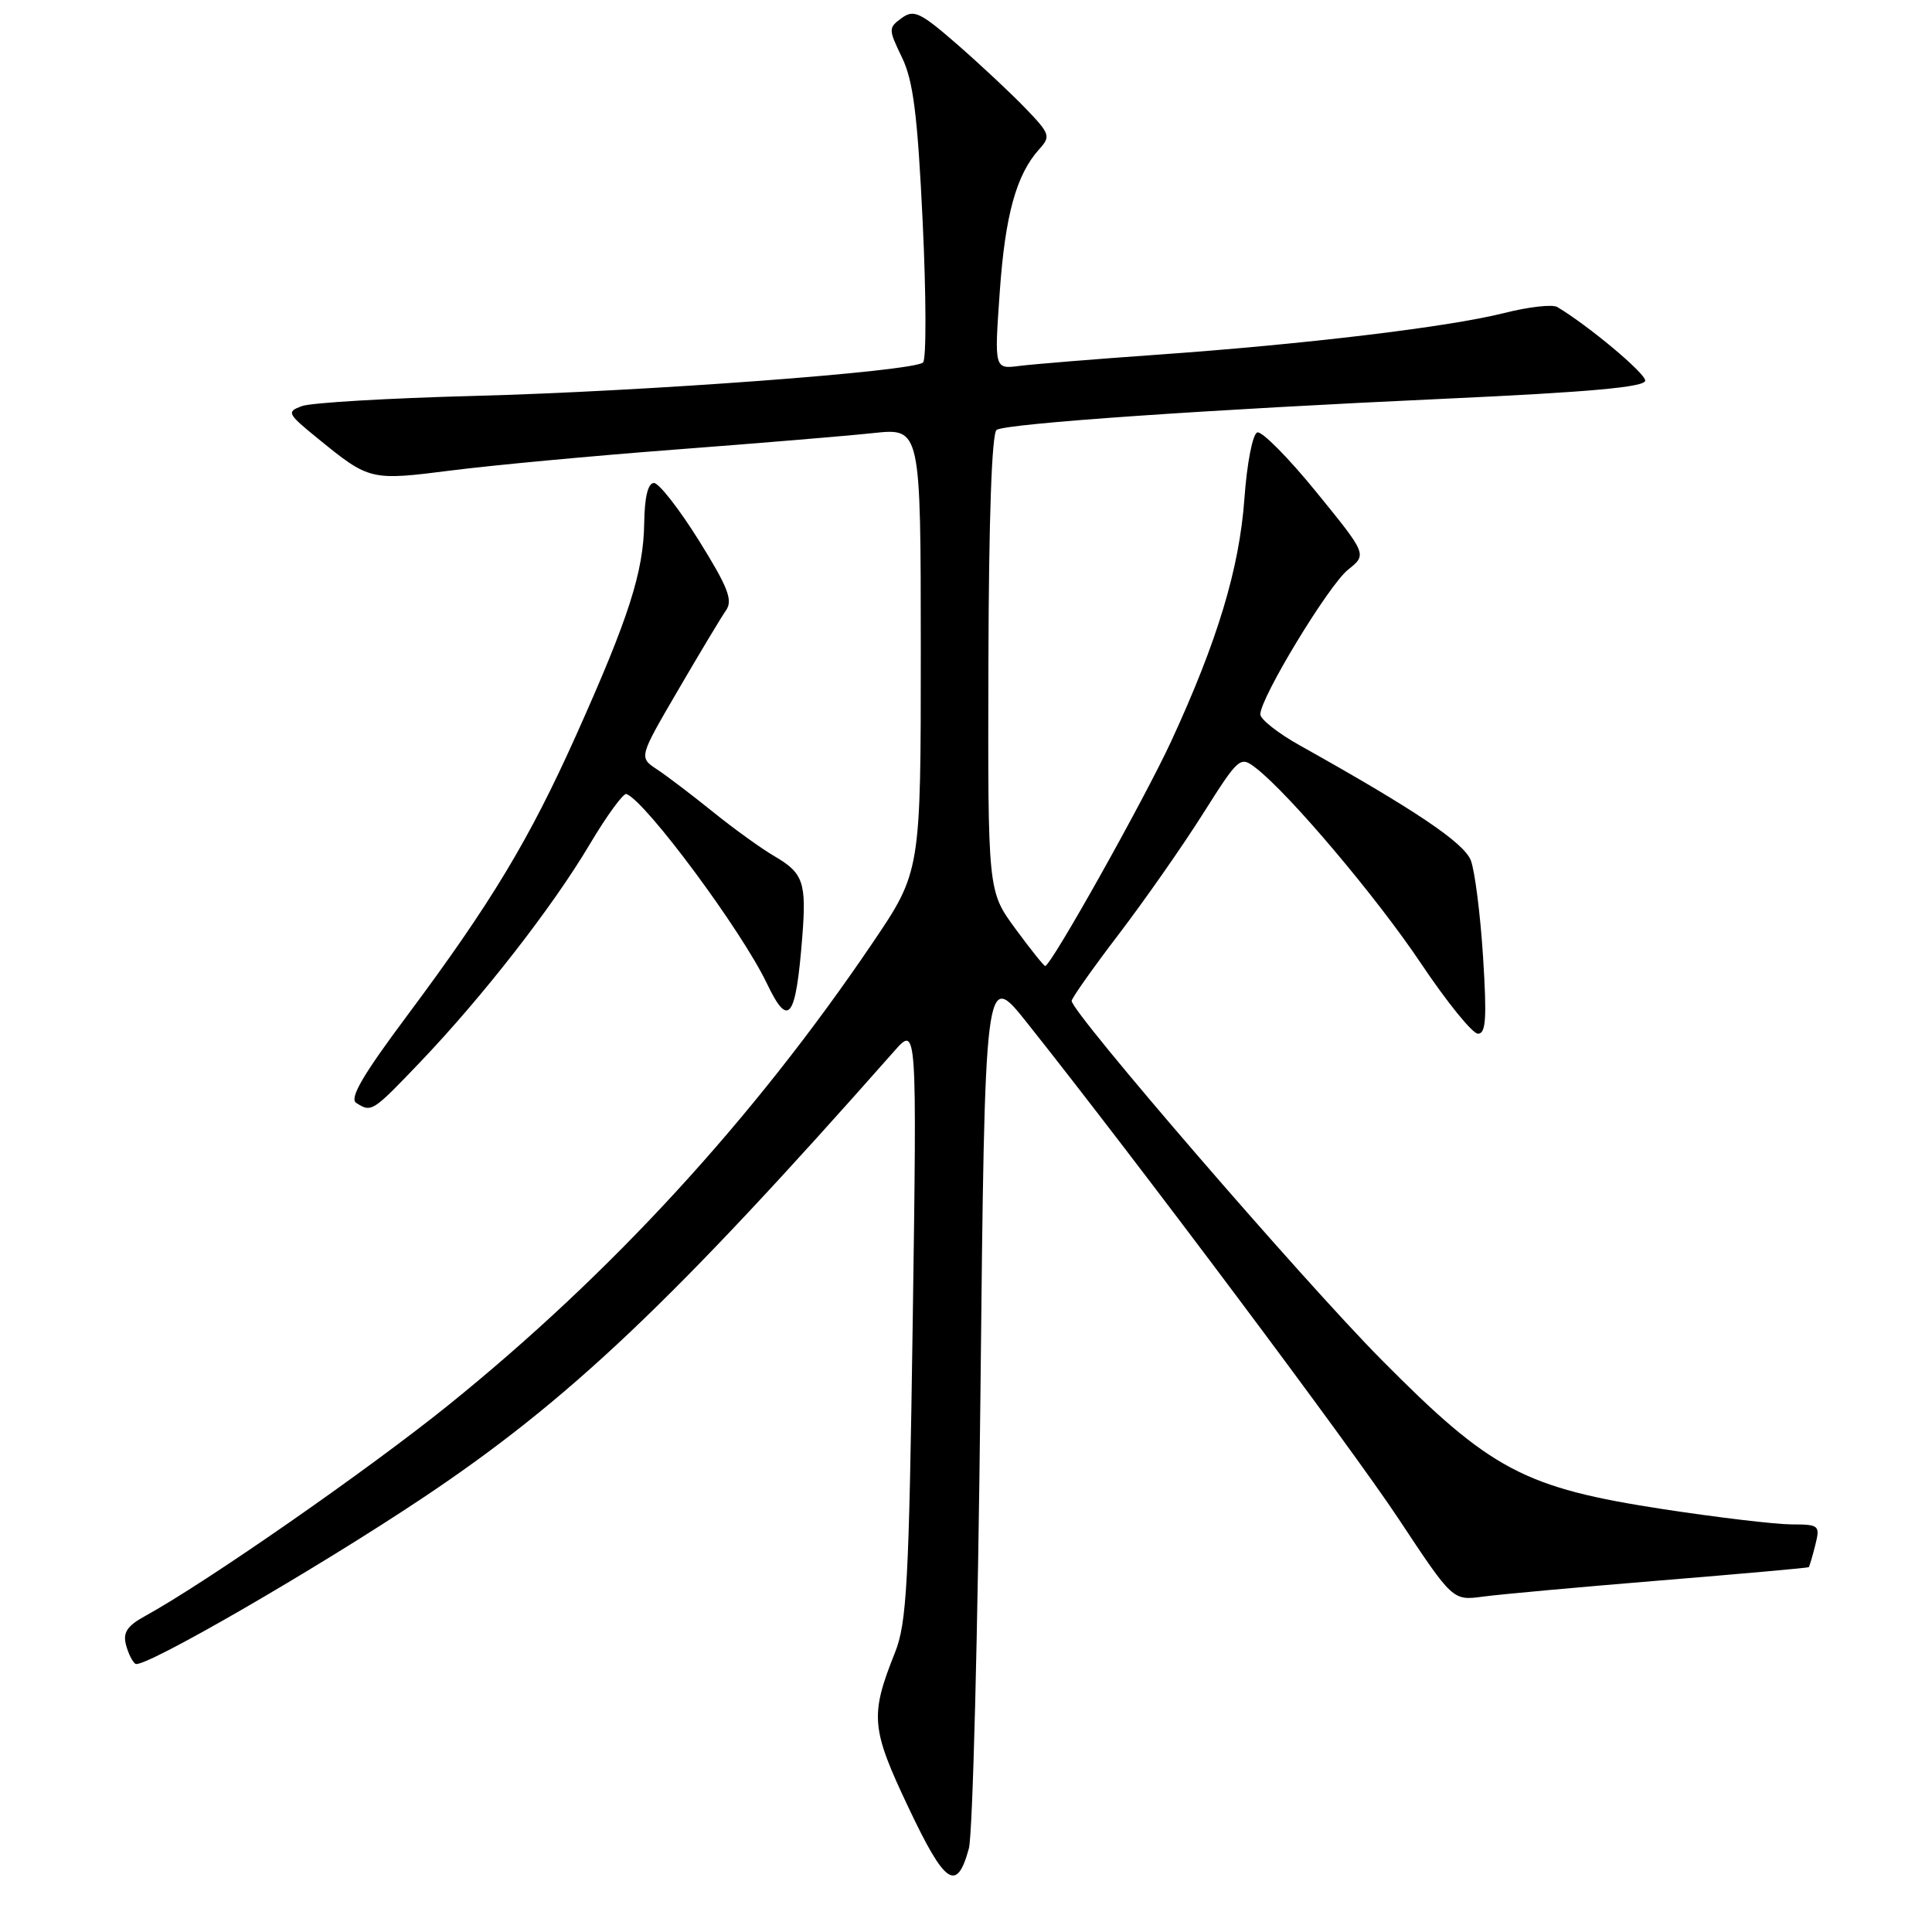 <?xml version="1.0" encoding="UTF-8" standalone="no"?>
<!DOCTYPE svg PUBLIC "-//W3C//DTD SVG 1.1//EN" "http://www.w3.org/Graphics/SVG/1.1/DTD/svg11.dtd" >
<svg xmlns="http://www.w3.org/2000/svg" xmlns:xlink="http://www.w3.org/1999/xlink" version="1.1" viewBox="0 0 256 256">
 <g >
 <path fill="currentColor"
d=" M 128.38 244.93 C 128.89 243.04 129.58 216.07 129.91 185.00 C 130.50 128.50 130.50 128.50 136.07 135.50 C 150.61 153.79 178.95 191.62 185.35 201.30 C 192.50 212.10 192.50 212.10 196.50 211.56 C 198.70 211.26 209.28 210.30 220.00 209.42 C 230.72 208.54 239.58 207.75 239.67 207.66 C 239.76 207.57 240.15 206.26 240.53 204.75 C 241.19 202.11 241.07 202.00 237.36 201.99 C 235.24 201.98 227.65 201.08 220.50 199.99 C 201.92 197.14 197.56 194.83 183.00 180.12 C 172.57 169.59 142.00 134.17 142.00 132.62 C 142.00 132.27 144.82 128.27 148.28 123.74 C 151.73 119.21 156.74 112.04 159.41 107.81 C 164.15 100.31 164.33 100.16 166.39 101.75 C 170.87 105.22 182.44 118.91 188.33 127.72 C 191.72 132.78 195.10 136.95 195.83 136.97 C 196.89 136.99 197.03 134.95 196.51 126.75 C 196.15 121.11 195.42 115.38 194.89 114.00 C 193.97 111.66 187.54 107.33 172.25 98.78 C 169.36 97.17 167.00 95.31 167.00 94.65 C 167.00 92.46 176.05 77.54 178.62 75.49 C 181.15 73.47 181.15 73.47 174.42 65.20 C 170.72 60.65 167.20 57.10 166.60 57.30 C 165.98 57.50 165.23 61.37 164.89 66.08 C 164.22 75.35 161.32 84.94 155.19 98.22 C 151.61 105.96 139.26 128.00 138.49 128.00 C 138.32 128.00 136.53 125.77 134.53 123.04 C 130.89 118.08 130.89 118.08 130.97 87.83 C 131.02 68.66 131.42 57.36 132.06 56.96 C 133.44 56.11 160.03 54.27 191.75 52.82 C 210.69 51.95 218.00 51.29 218.00 50.43 C 218.00 49.44 210.46 43.13 206.34 40.68 C 205.70 40.30 202.55 40.66 199.34 41.47 C 192.04 43.32 173.07 45.60 153.50 46.99 C 145.25 47.57 136.98 48.25 135.12 48.48 C 131.75 48.92 131.75 48.92 132.47 38.71 C 133.19 28.46 134.67 23.13 137.71 19.76 C 139.25 18.07 139.13 17.73 135.92 14.39 C 134.04 12.43 129.98 8.63 126.90 5.94 C 121.93 1.61 121.09 1.21 119.47 2.40 C 117.70 3.69 117.71 3.86 119.52 7.62 C 121.01 10.70 121.58 15.21 122.26 29.39 C 122.73 39.23 122.75 47.62 122.31 48.03 C 121.03 49.22 85.47 51.87 62.84 52.46 C 51.47 52.76 41.20 53.36 40.00 53.81 C 37.94 54.57 38.05 54.80 42.16 58.14 C 48.97 63.68 49.08 63.70 59.87 62.33 C 65.29 61.64 78.67 60.39 89.61 59.56 C 100.55 58.73 112.31 57.75 115.75 57.38 C 122.00 56.72 122.00 56.72 122.01 86.11 C 122.01 115.50 122.01 115.50 115.58 125.00 C 99.82 148.27 81.02 168.75 59.46 186.15 C 48.76 194.78 27.26 209.73 19.18 214.16 C 16.86 215.43 16.27 216.33 16.69 217.93 C 16.99 219.08 17.56 220.23 17.95 220.47 C 19.02 221.13 41.85 207.94 56.05 198.46 C 75.37 185.56 89.14 172.51 118.50 139.27 C 121.50 135.87 121.50 135.87 120.94 175.19 C 120.44 209.82 120.16 215.04 118.58 219.00 C 115.26 227.32 115.41 229.03 120.38 239.51 C 125.23 249.76 126.78 250.81 128.38 244.93 Z  M 55.66 140.75 C 63.96 132.06 73.19 120.21 78.11 111.93 C 80.40 108.07 82.61 105.05 83.01 105.21 C 85.61 106.22 98.26 123.29 101.61 130.30 C 104.49 136.34 105.45 135.06 106.31 124.10 C 106.87 116.95 106.44 115.69 102.68 113.49 C 100.93 112.48 97.23 109.81 94.46 107.57 C 91.68 105.33 88.34 102.79 87.03 101.93 C 84.65 100.35 84.65 100.35 89.86 91.43 C 92.72 86.52 95.58 81.76 96.21 80.86 C 97.13 79.53 96.46 77.80 92.60 71.61 C 89.99 67.43 87.31 64.00 86.65 64.00 C 85.86 64.00 85.41 65.86 85.36 69.32 C 85.27 75.79 83.32 81.86 76.35 97.40 C 70.15 111.23 65.10 119.62 53.96 134.56 C 48.04 142.49 46.26 145.55 47.21 146.15 C 49.23 147.43 49.34 147.36 55.66 140.75 Z "/>
</g>
</svg>